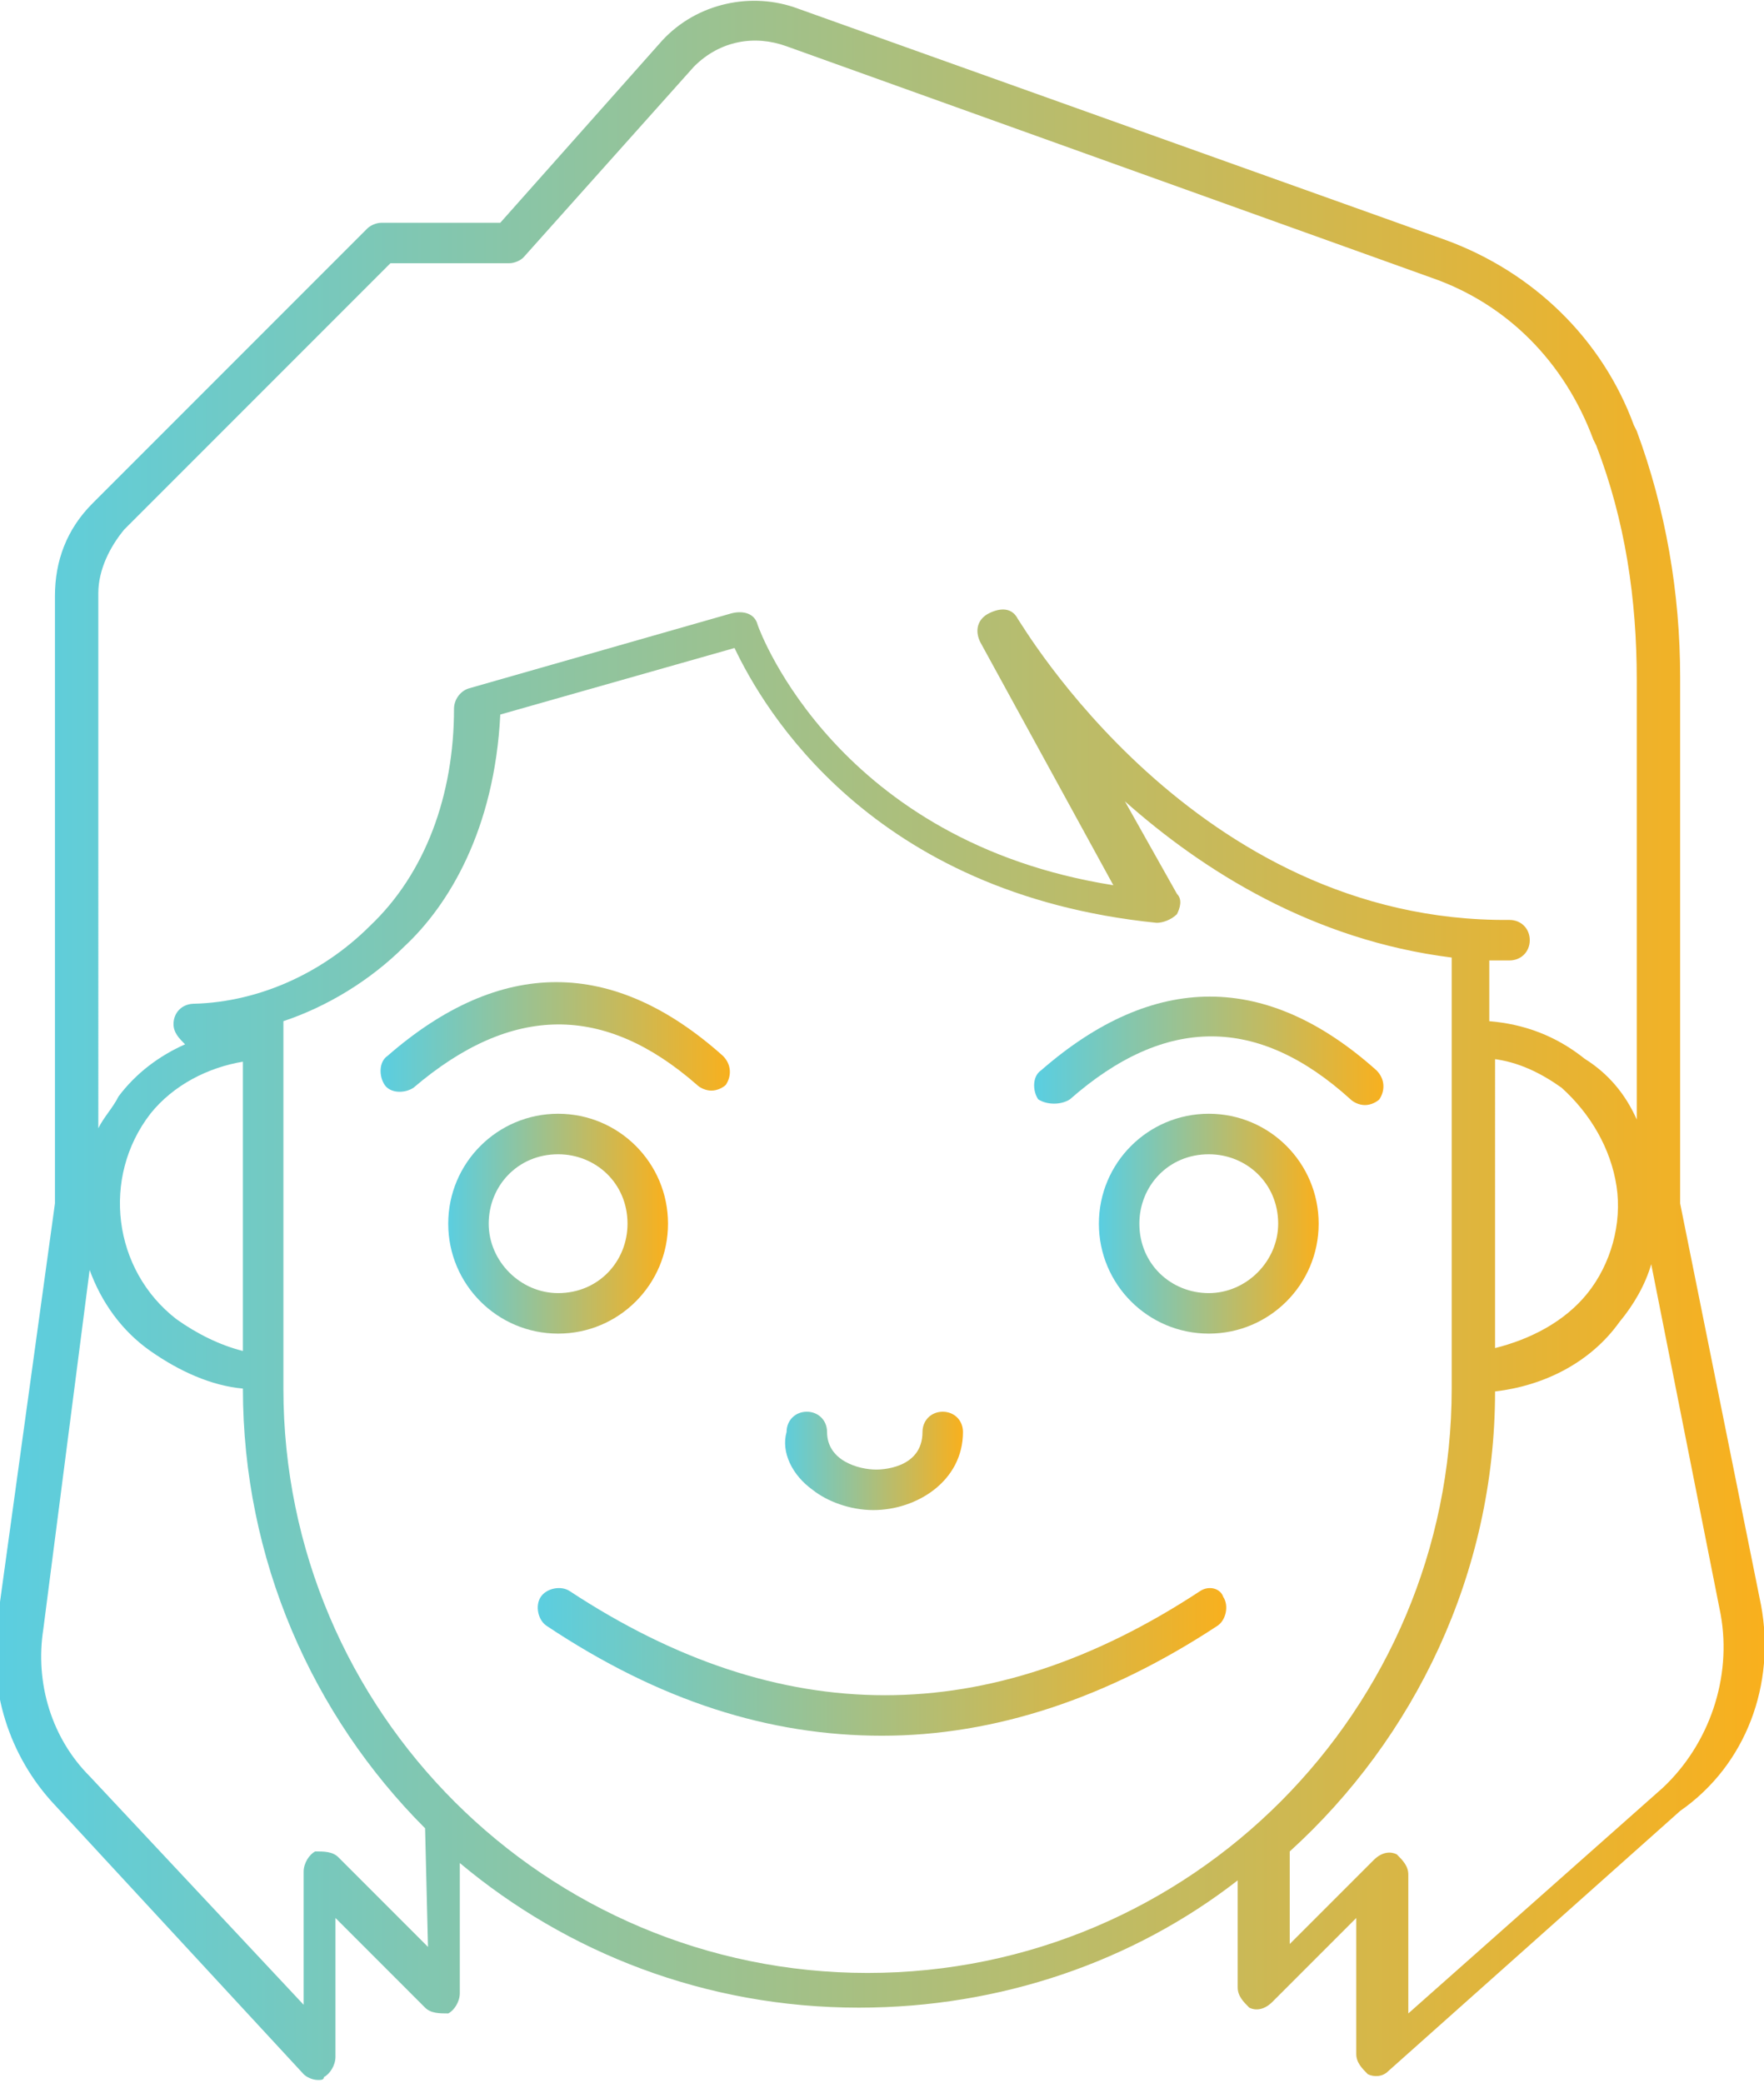 <?xml version="1.0" encoding="utf-8"?>
<!-- Generator: Adobe Illustrator 21.0.2, SVG Export Plug-In . SVG Version: 6.00 Build 0)  -->
<svg version="1.1" id="Layer_1" xmlns="http://www.w3.org/2000/svg" xmlns:xlink="http://www.w3.org/1999/xlink" x="0px" y="0px"
	 viewBox="0 0 61 72" style="enable-background:new 0 0 61 72;" xml:space="preserve">
<style type="text/css">
	.st0{fill:url(#scenes_1_);}
	.st1{fill:url(#SVGID_1_);}
	.st2{fill:url(#SVGID_2_);}
	.st3{fill:url(#SVGID_3_);}
	.st4{fill:url(#SVGID_4_);}
	.st5{fill:url(#SVGID_5_);}
	.st6{fill:url(#SVGID_6_);}
	.st7{fill:url(#SVGID_7_);}
	.st8{fill:url(#SVGID_8_);}
	.st9{fill:url(#SVGID_9_);}
	.st10{fill:url(#SVGID_10_);}
	.st11{fill:url(#SVGID_11_);}
	.st12{fill:url(#SVGID_12_);}
	.st13{fill:url(#SVGID_13_);}
	.st14{fill:url(#SVGID_14_);}
	.st15{fill:url(#SVGID_15_);}
	.st16{fill:url(#SVGID_16_);}
	.st17{fill:url(#SVGID_17_);}
	.st18{fill:url(#SVGID_18_);}
	.st19{fill:url(#SVGID_19_);}
	.st20{fill:url(#SVGID_20_);}
	.st21{fill:url(#SVGID_21_);}
	.st22{fill:url(#SVGID_22_);}
	.st23{fill:url(#SVGID_23_);}
	.st24{fill:url(#SVGID_24_);}
	.st25{fill:url(#SVGID_25_);}
	.st26{fill:url(#SVGID_26_);}
</style>
<g>
	<linearGradient id="SVGID_1_" gradientUnits="userSpaceOnUse" x1="13.249" y1="35.854" x2="25.311" y2="35.854">
		<stop  offset="0" style="stop-color:#5BCEE0"/>
		<stop  offset="1" style="stop-color:#F9B01D"/>
	</linearGradient>
	<path class="st1" d="M24.1,37.5c0.1,0.1,0.3,0.2,0.5,0.2c0.2,0,0.4-0.1,0.5-0.2c0.2-0.3,0.2-0.7-0.1-1c-3.8-3.4-7.7-3.4-11.6,0
		c-0.3,0.2-0.3,0.7-0.1,1c0.2,0.3,0.7,0.3,1,0.1C17.7,34.7,20.9,34.7,24.1,37.5z"/>
	<linearGradient id="SVGID_2_" gradientUnits="userSpaceOnUse" x1="35.876" y1="36.281" x2="47.938" y2="36.281">
		<stop  offset="0" style="stop-color:#5BCEE0"/>
		<stop  offset="1" style="stop-color:#F9B01D"/>
	</linearGradient>
	<path class="st2" d="M37,38c3.3-2.9,6.5-2.9,9.7,0c0.1,0.1,0.3,0.2,0.5,0.2c0.2,0,0.4-0.1,0.5-0.2c0.2-0.3,0.2-0.7-0.1-1
		c-3.8-3.4-7.7-3.4-11.6,0c-0.3,0.2-0.3,0.7-0.1,1C36.2,38.2,36.7,38.2,37,38z"/>
	<linearGradient id="SVGID_3_" gradientUnits="userSpaceOnUse" x1="15.498" y1="42.296" x2="23.061" y2="42.296">
		<stop  offset="0" style="stop-color:#5BCEE0"/>
		<stop  offset="1" style="stop-color:#F9B01D"/>
	</linearGradient>
	<path class="st3" d="M23.1,42.3c0-2.1-1.7-3.8-3.8-3.8s-3.8,1.7-3.8,3.8c0,2.1,1.7,3.8,3.8,3.8S23.1,44.4,23.1,42.3z M16.9,42.3
		c0-1.3,1-2.4,2.4-2.4c1.3,0,2.4,1,2.4,2.4c0,1.3-1,2.4-2.4,2.4C18,44.7,16.9,43.6,16.9,42.3z"/>
	<linearGradient id="SVGID_4_" gradientUnits="userSpaceOnUse" x1="38.064" y1="42.296" x2="45.627" y2="42.296">
		<stop  offset="0" style="stop-color:#5BCEE0"/>
		<stop  offset="1" style="stop-color:#F9B01D"/>
	</linearGradient>
	<path class="st4" d="M41.8,38.5c-2.1,0-3.8,1.7-3.8,3.8c0,2.1,1.7,3.8,3.8,3.8s3.8-1.7,3.8-3.8C45.6,40.2,43.9,38.5,41.8,38.5z
		 M41.8,44.7c-1.3,0-2.4-1-2.4-2.4c0-1.3,1-2.4,2.4-2.4c1.3,0,2.4,1,2.4,2.4C44.2,43.6,43.1,44.7,41.8,44.7z"/>
	<linearGradient id="SVGID_5_" gradientUnits="userSpaceOnUse" x1="18.601" y1="57.417" x2="42.524" y2="57.417">
		<stop  offset="0" style="stop-color:#5BCEE0"/>
		<stop  offset="1" style="stop-color:#F9B01D"/>
	</linearGradient>
	<path class="st5" d="M41.5,55c-7.3,4.8-14.5,4.8-21.8,0c-0.3-0.2-0.8-0.1-1,0.2c-0.2,0.3-0.1,0.8,0.2,1c3.9,2.6,7.7,3.8,11.6,3.8
		s7.8-1.3,11.6-3.8c0.3-0.2,0.4-0.7,0.2-1C42.2,54.9,41.8,54.8,41.5,55z"/>
	<linearGradient id="SVGID_6_" gradientUnits="userSpaceOnUse" x1="27.025" y1="50.438" x2="33.307" y2="50.438">
		<stop  offset="0" style="stop-color:#5BCEE0"/>
		<stop  offset="1" style="stop-color:#F9B01D"/>
	</linearGradient>
	<path class="st6" d="M28.1,51.5c0.5,0.4,1.3,0.7,2.1,0.7c1.5,0,3.1-1,3.1-2.7c0-0.4-0.3-0.7-0.7-0.7c-0.4,0-0.7,0.3-0.7,0.7
		c0,1.3-1.5,1.3-1.6,1.3c-0.6,0-1.7-0.3-1.7-1.3c0-0.4-0.3-0.7-0.7-0.7c-0.4,0-0.7,0.3-0.7,0.7C27,50.2,27.4,51,28.1,51.5z"/>
	<linearGradient id="SVGID_7_" gradientUnits="userSpaceOnUse" x1="0" y1="36" x2="61.003" y2="36">
		<stop  offset="0" style="stop-color:#5BCEE0"/>
		<stop  offset="1" style="stop-color:#F9B01D"/>
	</linearGradient>
	<path class="st7" d="M60.9,55.5l-2.8-13.9V23.4c0-2.9-0.5-5.8-1.5-8.5l-0.1-0.2c-1.1-3-3.5-5.3-6.5-6.4l-22.4-8
		c-1.6-0.6-3.5-0.2-4.7,1.1l-5.6,6.3h-4.1c-0.2,0-0.4,0.1-0.5,0.2l-9.5,9.5c-0.9,0.9-1.3,2-1.3,3.2v21l-2,14.5
		c-0.3,2.3,0.4,4.6,2,6.3l8.6,9.3c0.1,0.1,0.3,0.2,0.5,0.2c0.1,0,0.2,0,0.2-0.1c0.2-0.1,0.4-0.4,0.4-0.7v-4.8l3.1,3.1
		c0.2,0.2,0.5,0.2,0.8,0.2c0.2-0.1,0.4-0.4,0.4-0.7v-4.5c3.7,3.1,8.5,5,13.8,5c4.9,0,9.5-1.6,13.1-4.4v3.7c0,0.3,0.2,0.5,0.4,0.7
		c0.2,0.1,0.5,0.1,0.8-0.2l2.9-2.9v4.7c0,0.3,0.2,0.5,0.4,0.7c0.2,0.1,0.5,0.1,0.7-0.1l10.1-9C60.4,61,61.4,58.2,60.9,55.5z
		 M4.3,18.3l9.2-9.2h4.1c0.2,0,0.4-0.1,0.5-0.2L24,2.3c0.9-0.9,2.1-1.1,3.2-0.7l22.3,8c2.6,0.9,4.6,2.9,5.6,5.6l0.1,0.2
		c1,2.6,1.4,5.3,1.4,8.1v15.2c-0.4-0.9-1-1.6-1.8-2.1c-1-0.8-2.1-1.2-3.3-1.3v-2.1c0.2,0,0.5,0,0.7,0c0.4,0,0.7-0.3,0.7-0.7
		c0-0.4-0.3-0.7-0.7-0.7c-10.9,0.1-16.9-10.3-17-10.4c-0.2-0.4-0.6-0.4-1-0.2s-0.5,0.6-0.3,1l4.6,8.4c-9.5-1.5-12.2-8.7-12.3-9
		c-0.1-0.4-0.5-0.5-0.9-0.4l-9.1,2.6c-0.3,0.1-0.5,0.4-0.5,0.7c0,3-1,5.7-2.9,7.5c-1.7,1.7-4,2.7-6.3,2.7H6.7
		c-0.4,0-0.7,0.3-0.7,0.7c0,0.3,0.2,0.5,0.4,0.7c-0.9,0.4-1.7,1-2.3,1.8c-0.2,0.4-0.5,0.7-0.7,1.1V20.5C3.4,19.7,3.8,18.9,4.3,18.3z
		 M51.6,36.6c0.9,0.1,1.7,0.5,2.4,1c1,0.9,1.7,2.1,1.9,3.4c0.2,1.3-0.2,2.7-1,3.7c-0.8,1-2,1.6-3.2,1.9V36.6z M6.1,45.6
		c-2.2-1.7-2.6-4.9-0.9-7.1c0.8-1,2-1.6,3.2-1.8v10C7.6,46.5,6.8,46.1,6.1,45.6z M14.8,67.3l-3.1-3.1c-0.2-0.2-0.5-0.2-0.8-0.2
		c-0.2,0.1-0.4,0.4-0.4,0.7v4.6l-7.4-7.9c-1.3-1.3-1.9-3.2-1.6-5.1l1.6-12.4C3.5,45,4.2,46,5.2,46.7c1,0.7,2.1,1.2,3.2,1.3
		c0,5.9,2.4,11.3,6.3,15.2L14.8,67.3L14.8,67.3z M30,68.2c-11.1,0-20.2-9-20.2-20.2V35.3c1.5-0.5,3-1.4,4.2-2.6c1.5-1.4,3.1-4,3.3-8
		l8.1-2.3c1,2.1,4.7,8.5,14.6,9.5c0.2,0,0.5-0.1,0.7-0.3c0.1-0.2,0.2-0.5,0-0.7l-1.8-3.2c2.7,2.4,6.5,4.8,11.3,5.4V48
		C50.2,59.1,41.2,68.2,30,68.2L30,68.2z M57.5,61.8l-8.8,7.8v-4.8c0-0.3-0.2-0.5-0.4-0.7c-0.2-0.1-0.5-0.1-0.8,0.2l-2.9,2.9v-3.2
		c4.3-3.9,7.1-9.6,7.1-15.9l0,0c1.7-0.2,3.3-1,4.3-2.4c0.5-0.6,0.9-1.3,1.1-2l2.4,12.1C59.9,58,59.1,60.3,57.5,61.8z"/>
</g>
</svg>
